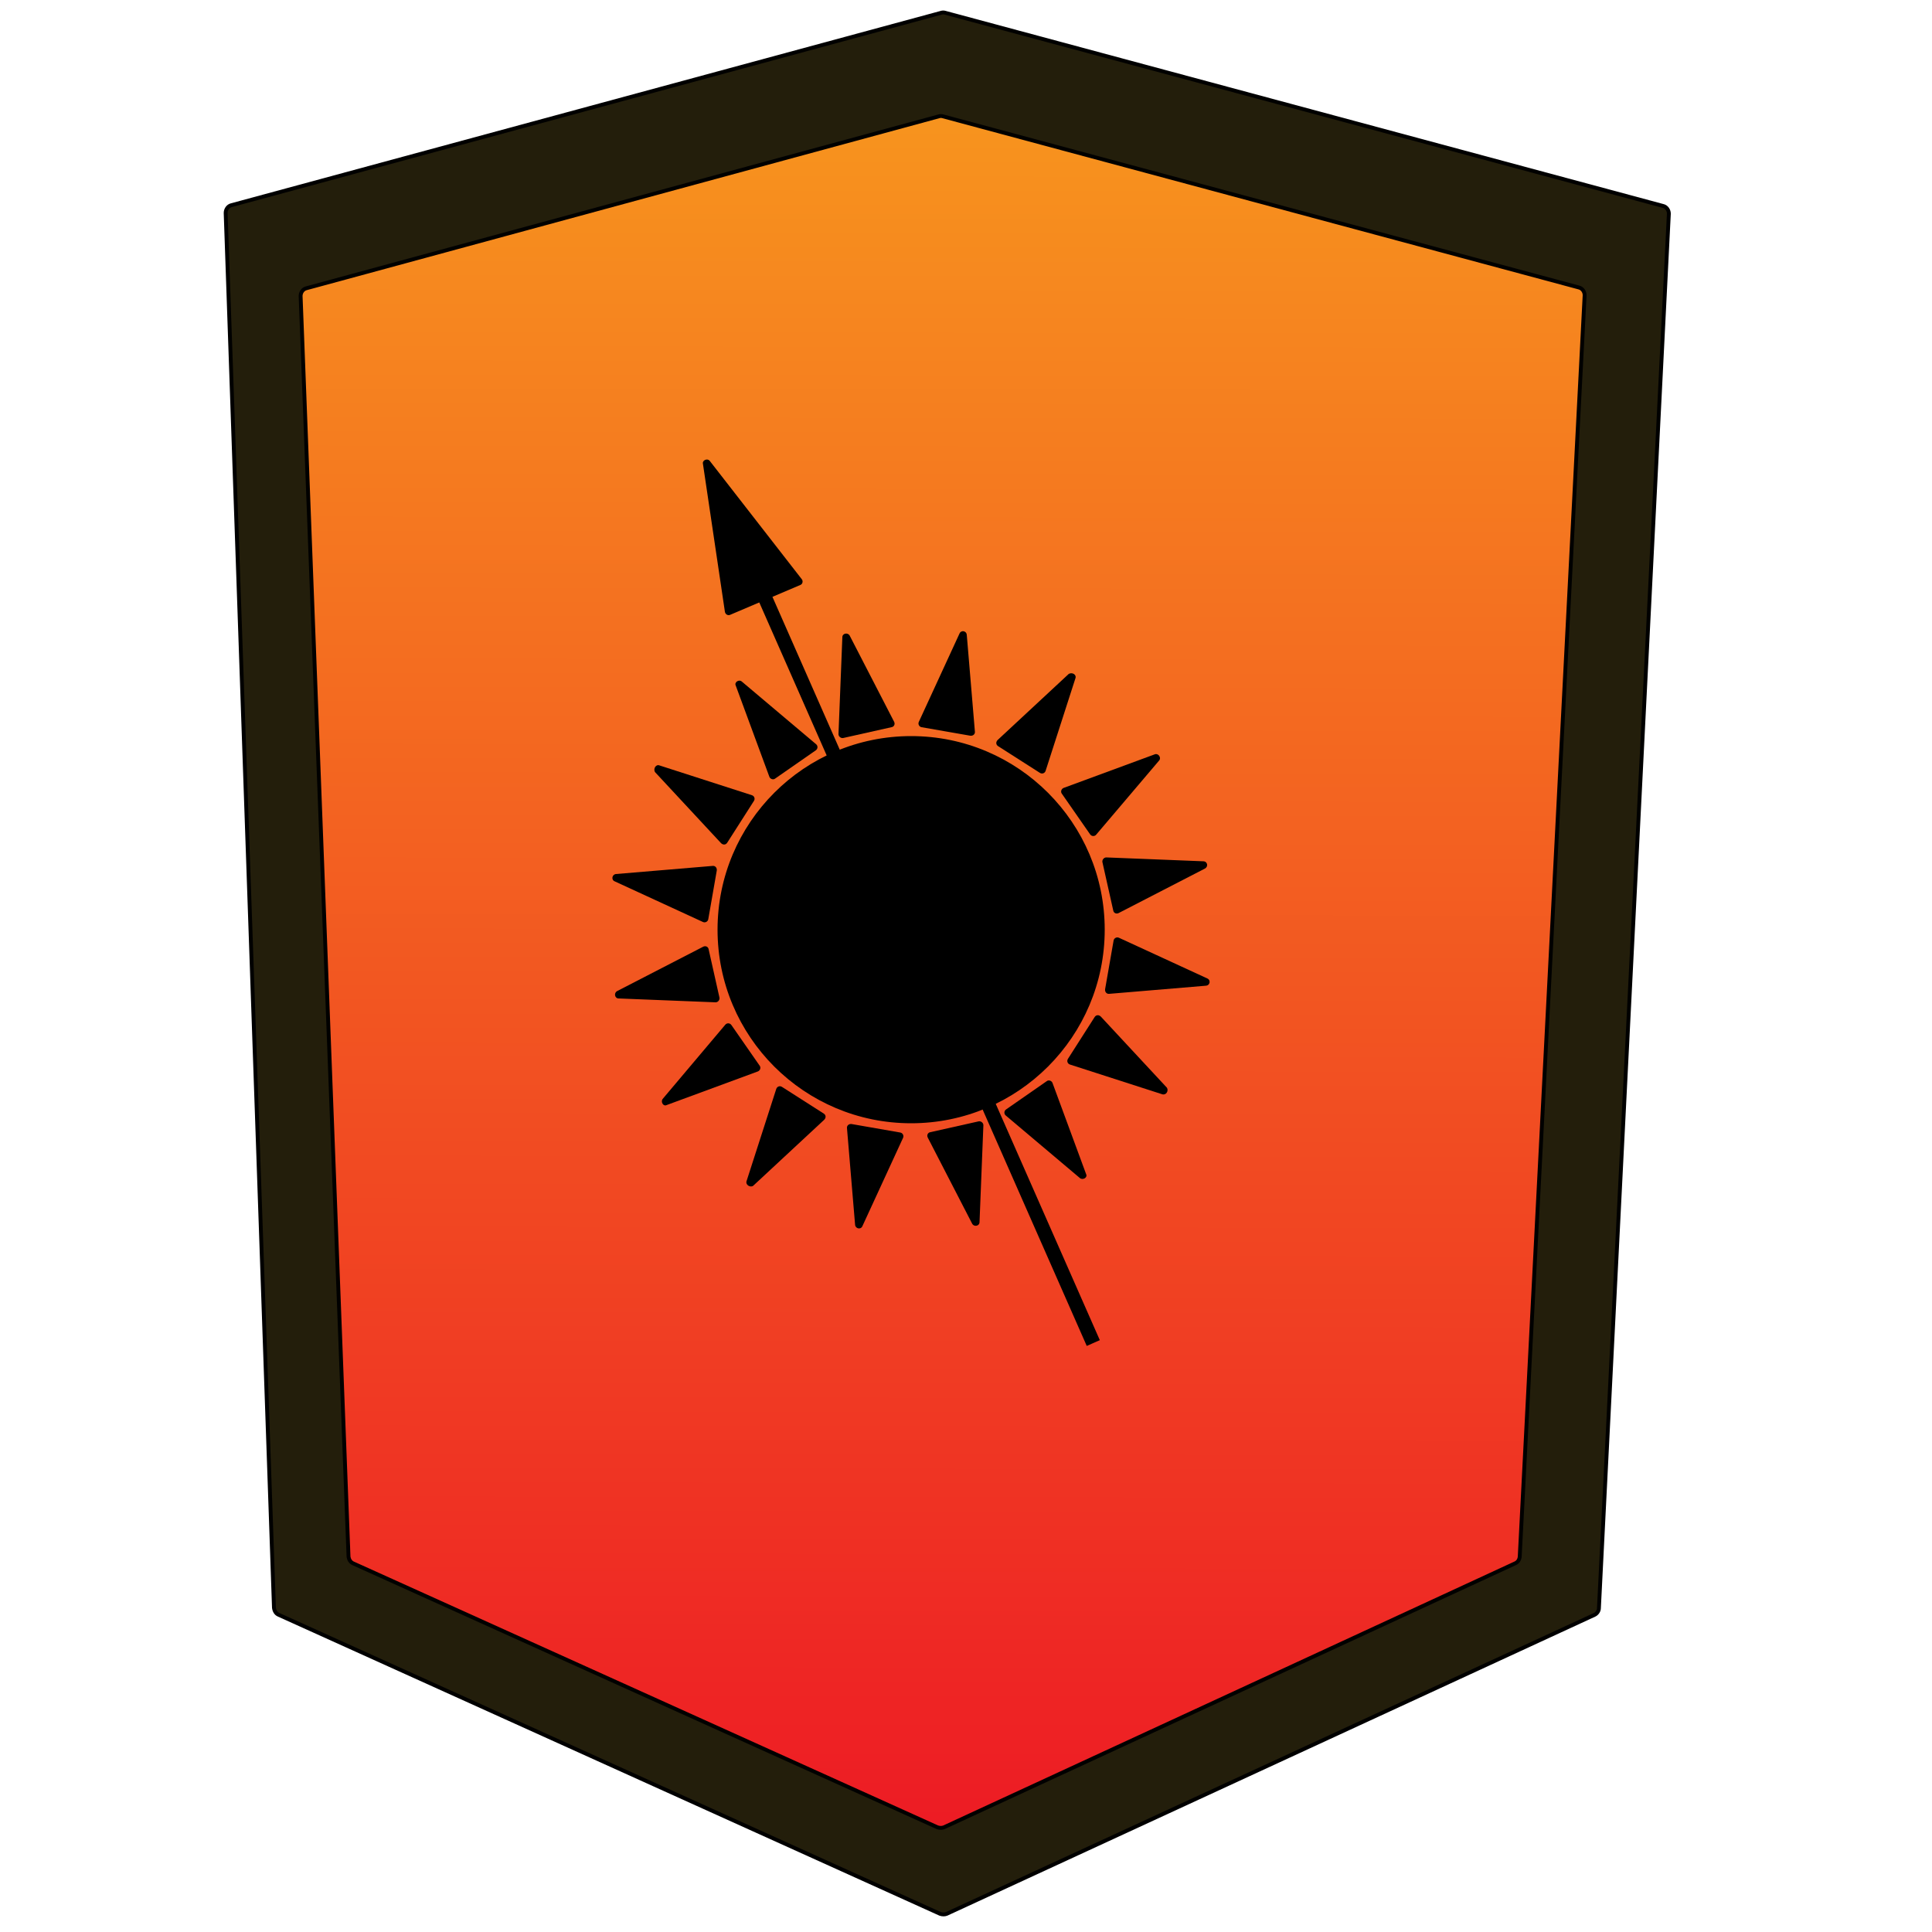 <?xml version="1.0" encoding="utf-8"?>
<!-- Generator: Adobe Illustrator 22.1.0, SVG Export Plug-In . SVG Version: 6.00 Build 0)  -->
<svg version="1.1" id="Layer_1" xmlns="http://www.w3.org/2000/svg" xmlns:xlink="http://www.w3.org/1999/xlink" x="0px" y="0px"
	 viewBox="0 0 500 500" style="enable-background:new 0 0 500 500;" xml:space="preserve">
<style type="text/css">
	.st0{fill:#231E0B;stroke:#000000;stroke-miterlimit:10;}
	.st1{fill:none;stroke:#000000;stroke-miterlimit:10;}
	.st2{fill:url(#SVGID_1_);stroke:#000000;stroke-miterlimit:10;}
	.st3{stroke:#000000;stroke-miterlimit:10;}
</style>
<path class="st0" d="M412.7,417.9L245,495.3c-0.5,0.2-1.1,0.2-1.7,0L72.1,417.9c-0.7-0.3-1.1-1-1.2-1.8l-12.5-361
	c0-0.9,0.6-1.8,1.5-2L243.6,3.3c0.3-0.1,0.7-0.1,1,0l185.8,50c0.9,0.2,1.5,1.1,1.5,2l-18.1,360.9
	C413.8,416.9,413.3,417.6,412.7,417.9z"/>
<path class="st1" d="M429.4,53.2"/>
<path class="st1" d="M60,53.4"/>
<path class="st1" d="M413.8,417.6"/>
<path class="st1" d="M71,417.6"/>
<linearGradient id="SVGID_1_" gradientUnits="userSpaceOnUse" x1="243.976" y1="32.813" x2="243.437" y2="470.963">
	<stop  offset="0" style="stop-color:#F7931E"/>
	<stop  offset="0.931" style="stop-color:#EE2424"/>
	<stop  offset="1" style="stop-color:#ED1C24"/>
</linearGradient>
<path class="st2" d="M392.1,404.6l-147.8,68.3c-0.5,0.2-1.1,0.2-1.7,0L91.4,404.6c-0.7-0.3-1.1-1-1.2-1.7L77.8,76.6
	c0-0.9,0.6-1.8,1.5-2l163.7-44.5c0.3-0.1,0.7-0.1,1,0l164.6,44.3c0.9,0.2,1.5,1.1,1.5,2l-16.8,326.5
	C393.2,403.7,392.8,404.3,392.1,404.6z"/>
<g>
	<circle class="st3" cx="235.8" cy="240.6" r="49.6"/>
	
		<rect x="238.6" y="143.5" transform="matrix(0.915 -0.403 0.403 0.915 -80.362 117.9)" class="st3" width="2.7" height="212.7"/>
	<path d="M250.2,164.3l2.1,25c0.1,0.7-0.5,1.2-1.2,1.1l-12.6-2.2c-0.6-0.1-1-0.8-0.7-1.4l10.5-22.8
		C248.7,163,250.1,163.2,250.2,164.3z"/>
	<path d="M221.3,317l-2.1-25c-0.1-0.7,0.5-1.2,1.2-1.1l12.6,2.2c0.6,0.1,1,0.8,0.7,1.4l-10.5,22.8C222.8,318.3,221.4,318,221.3,317z
		"/>
	<path d="M159.4,226.2l25-2.1c0.7-0.1,1.2,0.5,1.1,1.2l-2.2,12.6c-0.1,0.6-0.8,1-1.4,0.7l-22.8-10.5
		C158.1,227.7,158.4,226.3,159.4,226.2z"/>
	<path d="M312.1,255.1l-25,2.1c-0.7,0.1-1.2-0.5-1.1-1.2l2.2-12.6c0.1-0.6,0.8-1,1.4-0.7l22.8,10.5
		C313.4,253.6,313.2,255,312.1,255.1z"/>
	<path d="M192,176.4l19.2,16.2c0.5,0.4,0.5,1.2-0.1,1.6l-10.5,7.3c-0.5,0.4-1.3,0.1-1.5-0.5l-8.7-23.6
		C190,176.6,191.2,175.7,192,176.4z"/>
	<path d="M279.5,304.9l-19.2-16.2c-0.5-0.4-0.5-1.2,0.1-1.6l10.5-7.3c0.5-0.4,1.3-0.1,1.5,0.5l8.7,23.6
		C281.5,304.7,280.3,305.5,279.5,304.9z"/>
	<path d="M171.5,284.4l16.2-19.2c0.4-0.5,1.2-0.5,1.6,0.1l7.3,10.5c0.4,0.5,0.1,1.3-0.5,1.5l-23.6,8.7
		C171.7,286.4,170.9,285.2,171.5,284.4z"/>
	<path d="M300,196.8L283.7,216c-0.4,0.5-1.2,0.5-1.6-0.1l-7.3-10.5c-0.4-0.5-0.1-1.3,0.5-1.5l23.6-8.7
		C299.8,194.9,300.6,196.1,300,196.8z"/>
	<path d="M219.9,164.5l11.5,22.3c0.3,0.6,0,1.3-0.7,1.4l-12.5,2.8c-0.6,0.1-1.2-0.4-1.2-1l1-25.1C218,163.9,219.4,163.6,219.9,164.5
		z"/>
	<path d="M251.6,316.7l-11.5-22.3c-0.3-0.6,0-1.3,0.7-1.4l12.5-2.8c0.6-0.1,1.2,0.4,1.2,1l-1,25.1
		C253.5,317.3,252.1,317.6,251.6,316.7z"/>
	<path d="M159.7,256.5L182,245c0.6-0.3,1.3,0,1.4,0.7l2.8,12.5c0.1,0.6-0.4,1.2-1,1.2l-25.1-1C159.1,258.4,158.8,257,159.7,256.5z"
		/>
	<path d="M311.8,224.8l-22.3,11.5c-0.6,0.3-1.3,0-1.4-0.7l-2.8-12.5c-0.1-0.6,0.4-1.2,1-1.2l25.1,1
		C312.5,222.9,312.8,224.3,311.8,224.8z"/>
	<path d="M170.7,198.1l23.9,7.7c0.6,0.2,0.9,0.9,0.5,1.5l-6.9,10.8c-0.4,0.6-1.1,0.6-1.6,0.1l-17.1-18.4
		C169,198.9,169.8,197.7,170.7,198.1z"/>
	<path d="M300.8,283.2l-23.9-7.7c-0.6-0.2-0.9-0.9-0.5-1.5l6.9-10.8c0.4-0.6,1.1-0.6,1.6-0.1l17.1,18.4
		C302.5,282.3,301.8,283.5,300.8,283.2z"/>
	<path d="M193.2,305.7l7.7-23.9c0.2-0.6,0.9-0.9,1.5-0.5l10.8,6.9c0.6,0.4,0.6,1.1,0.1,1.6l-18.4,17.1
		C194.1,307.4,192.9,306.6,193.2,305.7z"/>
	<path d="M278.3,175.6l-7.7,23.9c-0.2,0.6-0.9,0.9-1.5,0.5l-10.8-6.9c-0.6-0.4-0.6-1.1-0.1-1.6l18.4-17.1
		C277.5,173.9,278.7,174.6,278.3,175.6z"/>
	<path d="M183.7,119.3l23.8,30.6c0.4,0.5,0.2,1.3-0.4,1.5l-18.1,7.7c-0.6,0.3-1.3-0.1-1.4-0.8l-5.7-38.4
		C181.8,119.1,183.1,118.5,183.7,119.3z"/>
</g>
</svg>
